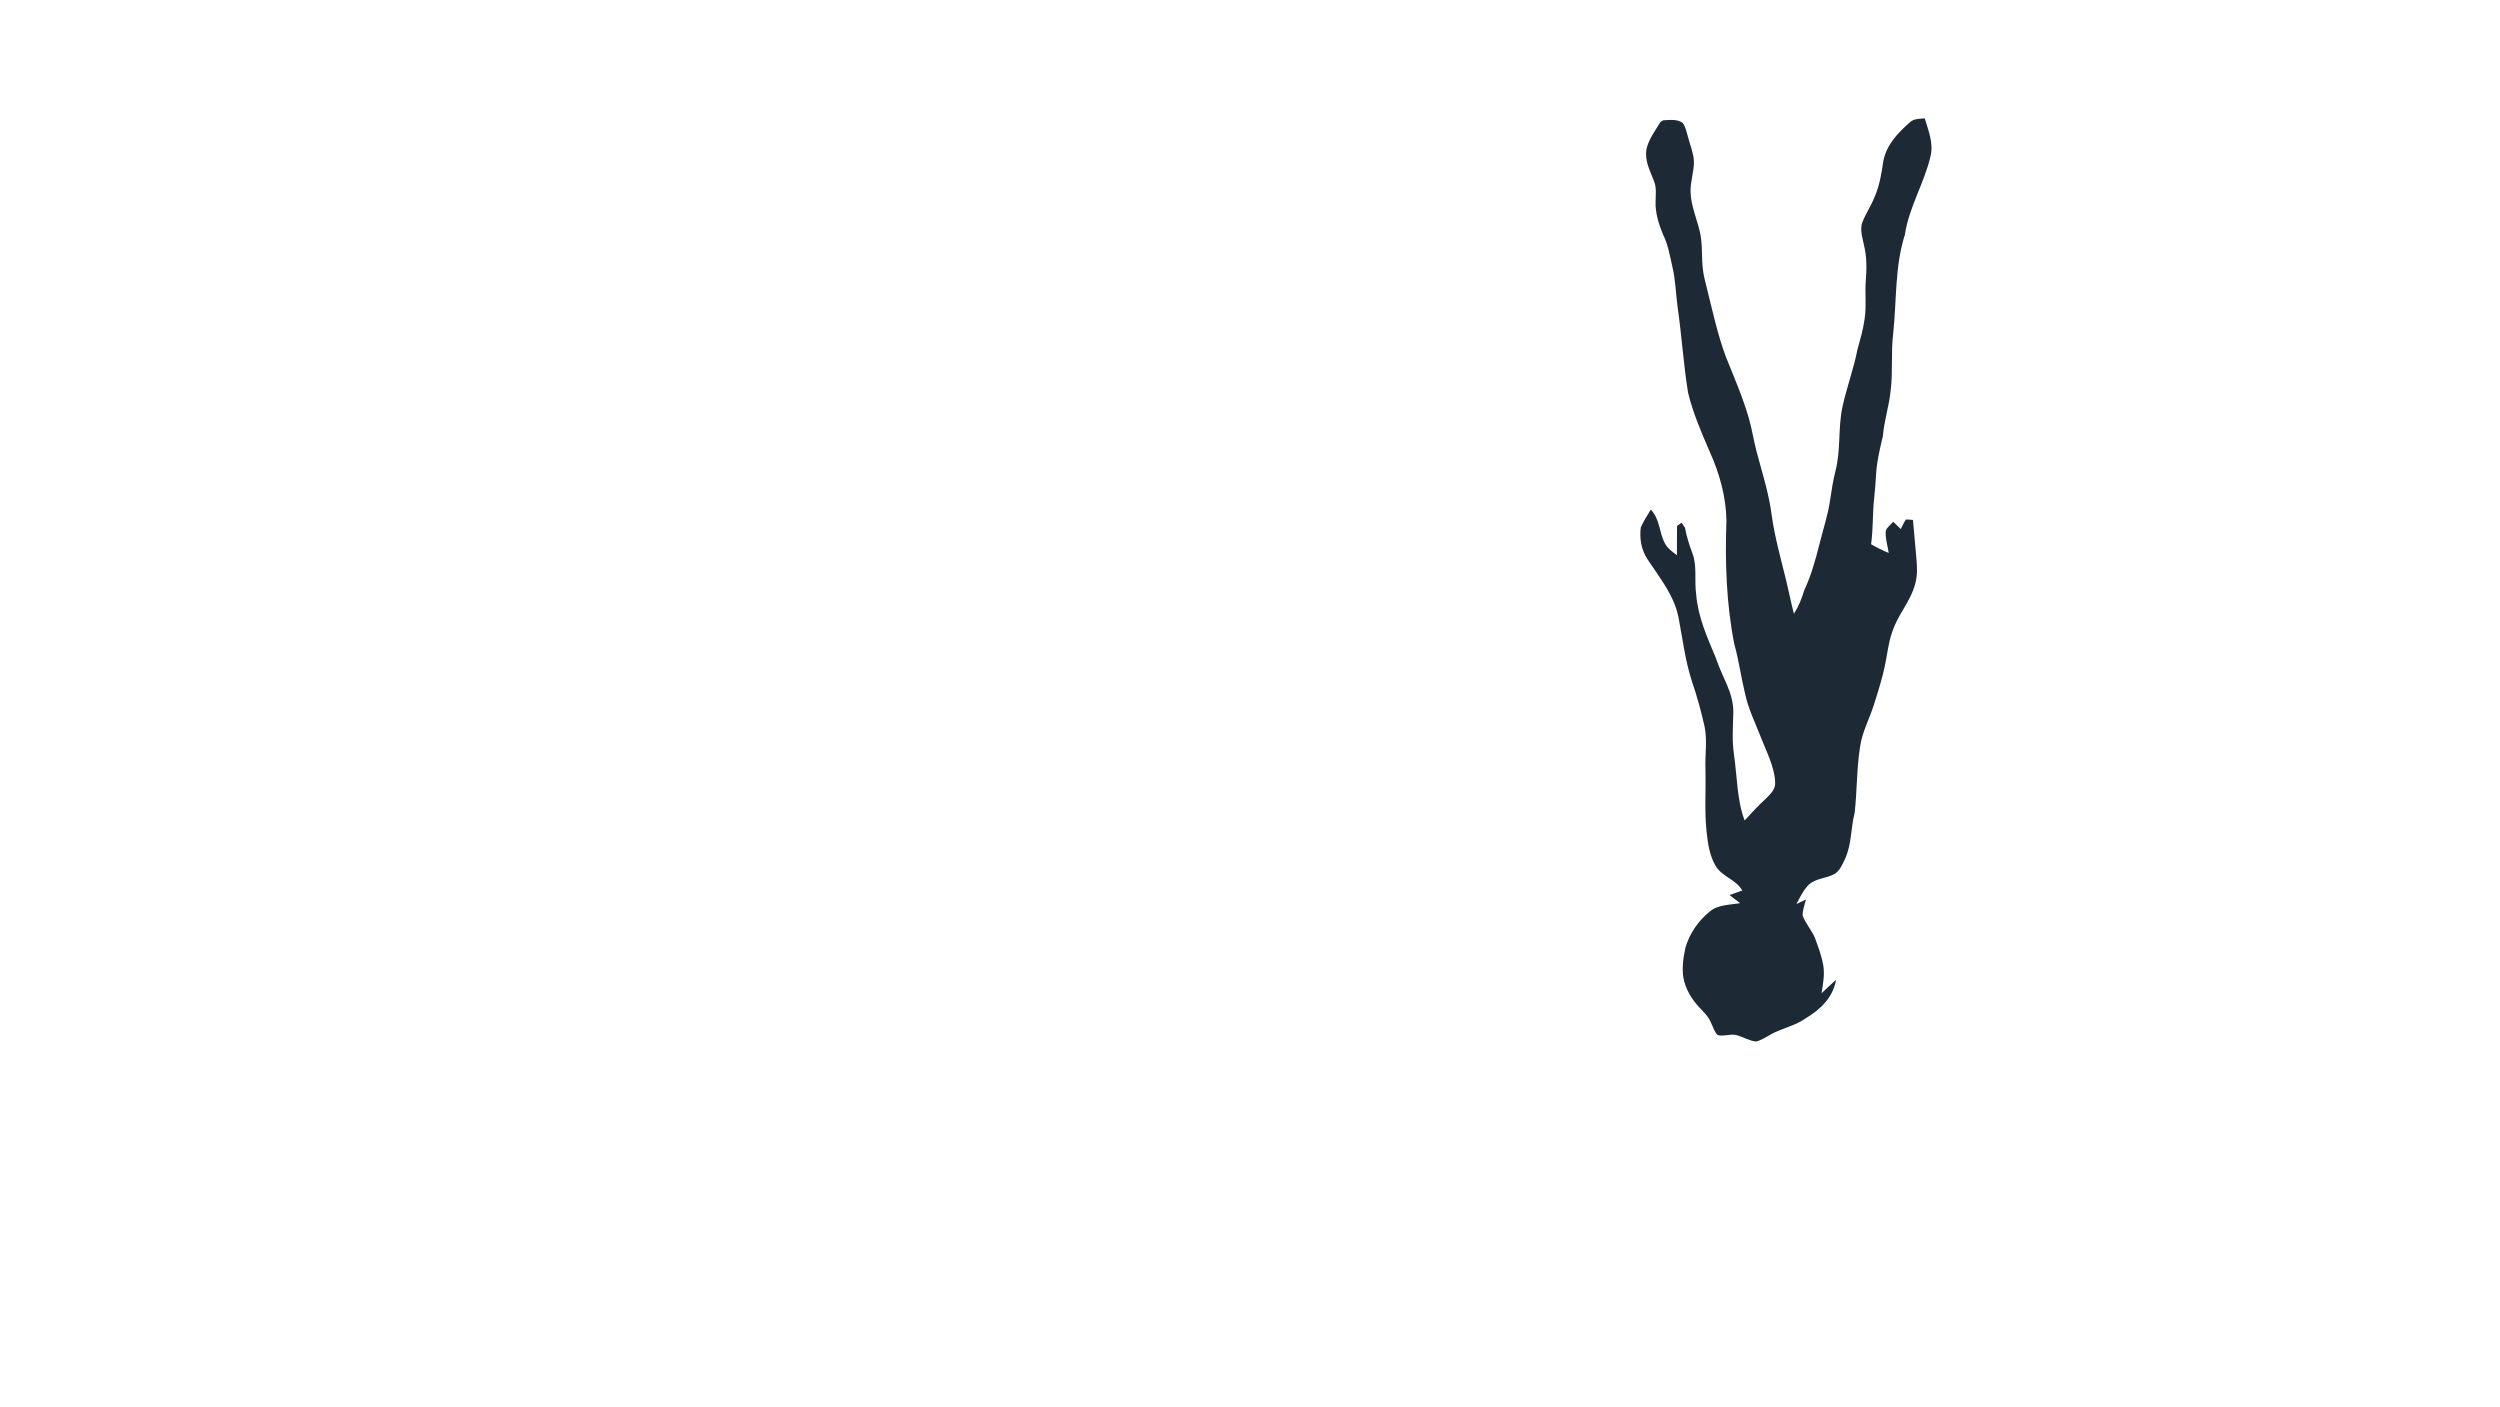 <?xml version="1.0" encoding="UTF-8" standalone="no"?>
<!DOCTYPE svg PUBLIC "-//W3C//DTD SVG 1.1//EN" "http://www.w3.org/Graphics/SVG/1.1/DTD/svg11.dtd">
<svg viewBox="0 0 1365 768" height="768.0pt" width="1365.0pt" xmlns="http://www.w3.org/2000/svg" version="1.1">
<defs>
<mask id="mask">
<rect width="100%" height="100%" fill="#fff"/>
<path d="M 1022.14 303.62 C 1026.78 303.95 1029.29 307.93 1030.01 312.12 C 1029.96 315.71 1027.86 319.42 1026.75 322.81 C 1024.52 328.94 1025.02 334.98 1023.20 341.21 C 1021.74 346.26 1019.01 351.12 1016.93 355.97 C 1013.34 364.27 1010.04 372.73 1007.41 381.39 C 1006.49 384.37 1005.43 387.27 1004.22 390.14 C 1003.72 387.14 1003.55 384.16 1004.17 381.15 C 1005.85 372.50 1008.49 364.02 1010.40 355.41 C 1013.09 342.98 1017.33 331.14 1019.30 318.53 C 1020.17 313.66 1020.16 308.12 1022.14 303.62 Z" fill="#000"/>
</mask>
</defs>
<path d="M 918.77 67.17 C 920.48 69.41 920.99 72.71 921.82 75.37 C 922.86 79.45 924.73 83.79 924.88 87.99 C 925.00 93.72 922.85 99.07 923.05 104.92 C 923.30 112.60 926.58 119.64 928.20 126.89 C 929.79 134.07 928.86 140.87 929.91 148.04 C 930.34 151.13 931.14 154.10 931.90 157.12 C 935.02 169.65 937.81 182.66 942.31 194.77 C 946.80 205.96 951.48 216.68 954.87 228.33 C 956.58 234.21 957.44 240.21 958.99 246.13 C 962.04 257.86 965.74 268.93 967.31 281.02 C 969.02 293.60 972.48 305.42 975.44 317.73 C 976.86 323.51 977.94 329.36 979.49 335.12 C 982.07 331.09 983.78 326.76 985.15 322.19 C 988.92 314.21 991.20 305.82 993.37 297.29 C 995.38 289.18 998.04 281.24 999.24 273.09 C 1000.01 267.73 1000.87 262.41 1002.17 257.14 C 1005.19 245.48 1003.46 233.84 1006.01 222.02 C 1008.29 211.60 1012.04 201.58 1014.11 191.10 C 1015.66 185.43 1017.31 179.84 1018.10 174.00 C 1019.19 166.92 1018.14 160.04 1018.75 152.88 C 1019.24 146.57 1019.29 140.33 1017.80 134.14 C 1016.98 129.91 1015.22 125.13 1017.00 120.96 C 1018.87 116.33 1021.71 112.16 1023.55 107.51 C 1026.19 101.35 1027.31 94.92 1028.22 88.33 C 1029.99 79.01 1035.96 72.87 1042.76 66.80 C 1045.18 64.63 1047.90 64.97 1050.92 64.61 C 1052.88 71.22 1055.77 78.15 1054.10 85.14 C 1050.69 100.08 1042.39 112.75 1040.06 128.17 C 1034.57 145.29 1035.62 163.55 1033.70 181.96 C 1032.39 192.37 1033.59 202.79 1032.31 213.18 C 1031.48 221.61 1028.75 229.62 1028.06 238.08 C 1026.48 244.80 1024.86 251.35 1024.39 258.27 C 1024.09 263.03 1023.78 267.78 1023.26 272.52 C 1022.34 280.73 1022.80 288.97 1021.61 297.16 C 1024.73 298.97 1027.90 300.55 1031.24 301.91 C 1030.65 297.96 1029.23 293.67 1029.66 289.68 C 1030.49 287.83 1032.34 286.35 1033.71 284.89 C 1035.09 286.22 1036.48 287.54 1037.85 288.87 C 1038.72 287.12 1039.49 285.23 1040.64 283.64 C 1041.94 283.61 1043.19 283.78 1044.48 283.90 C 1045.09 290.76 1045.67 297.62 1046.32 304.47 C 1046.76 309.38 1047.04 314.03 1045.69 318.84 C 1044.32 324.01 1041.71 328.38 1039.05 332.96 C 1036.70 336.84 1034.56 340.81 1033.12 345.13 C 1030.99 351.18 1030.51 357.09 1029.19 363.31 C 1027.72 370.45 1025.49 377.38 1023.28 384.37 C 1020.83 392.39 1016.85 399.24 1015.61 407.67 C 1013.70 419.59 1014.00 431.78 1012.64 443.78 C 1010.37 452.82 1011.12 460.89 1007.28 469.18 C 1005.97 472.05 1004.29 475.82 1001.36 477.35 C 996.83 479.66 992.04 479.45 987.86 482.77 C 984.81 485.65 982.76 489.94 980.84 493.62 C 982.57 492.78 984.32 491.97 986.04 491.11 C 985.31 493.93 984.23 496.91 984.22 499.83 C 985.77 504.15 989.07 507.74 990.91 511.99 C 992.70 516.76 994.49 521.65 995.44 526.67 C 996.42 532.01 995.39 537.03 994.56 542.29 C 997.20 539.83 999.81 537.34 1002.50 534.93 C 1000.79 544.69 994.05 551.09 985.91 556.00 C 979.77 560.39 972.49 561.39 966.11 565.23 C 963.82 566.46 961.42 568.07 958.87 568.66 C 955.38 568.42 951.96 566.28 948.60 565.30 C 945.28 564.17 941.21 566.09 937.92 565.17 C 936.09 563.63 935.33 560.63 934.25 558.53 C 932.87 555.09 930.39 552.73 927.89 550.10 C 923.62 545.67 920.23 539.90 919.12 533.80 C 918.28 528.37 919.10 522.56 920.30 517.23 C 922.61 509.53 927.35 502.64 933.63 497.62 C 937.95 493.94 944.69 494.04 950.10 493.14 C 948.17 491.66 946.25 490.18 944.33 488.70 C 946.65 487.87 948.97 487.03 951.29 486.20 C 947.51 479.81 940.08 478.78 936.54 472.44 C 933.38 466.96 932.43 460.24 931.79 454.03 C 930.56 442.76 931.50 431.45 931.17 420.00 C 930.88 412.20 932.29 403.92 930.64 396.42 C 928.78 388.22 926.56 380.10 923.84 372.14 C 920.10 360.68 918.75 349.04 916.50 337.30 C 914.09 324.95 906.26 315.65 899.58 305.42 C 896.14 300.20 895.11 294.18 895.85 288.02 C 897.30 284.59 899.44 281.41 901.35 278.22 C 906.56 283.84 905.69 290.57 909.18 296.91 C 910.65 299.59 913.25 301.34 915.61 303.16 C 915.63 297.82 915.58 292.48 915.67 287.14 C 916.51 286.57 917.34 285.99 918.16 285.40 C 918.79 286.30 919.40 287.21 920.01 288.13 C 920.87 292.86 922.27 297.36 923.97 301.84 C 926.77 309.02 925.02 316.60 926.12 324.65 C 927.18 337.18 932.09 347.75 936.81 359.16 C 940.44 370.15 946.45 377.87 946.40 388.99 C 946.21 396.75 945.59 404.38 946.78 412.12 C 948.49 424.03 948.36 436.90 952.57 447.97 C 956.27 443.86 960.06 439.86 964.10 436.09 C 966.71 433.44 969.47 431.16 969.23 427.05 C 968.94 418.87 964.45 410.30 961.50 402.73 C 958.33 394.52 954.58 387.19 952.76 378.52 C 950.58 369.64 949.43 360.56 946.95 351.76 C 942.56 329.81 941.81 306.58 942.63 284.26 C 942.47 271.37 938.82 258.30 933.50 246.61 C 928.87 235.93 924.38 225.54 921.65 214.27 C 919.17 198.82 918.23 183.23 915.98 167.76 C 914.99 160.27 914.85 153.07 913.13 145.68 C 911.69 139.54 910.84 133.66 907.97 127.96 C 905.66 122.30 903.72 116.17 903.94 109.99 C 903.99 106.07 904.58 102.59 903.06 98.84 C 900.86 93.00 897.81 87.74 899.03 81.21 C 900.25 75.92 903.89 71.05 906.72 66.48 L 908.06 65.69 C 911.25 65.49 916.17 64.92 918.77 67.17 Z" fill="#1e2936" mask="url(#mask)"/>
</svg>
